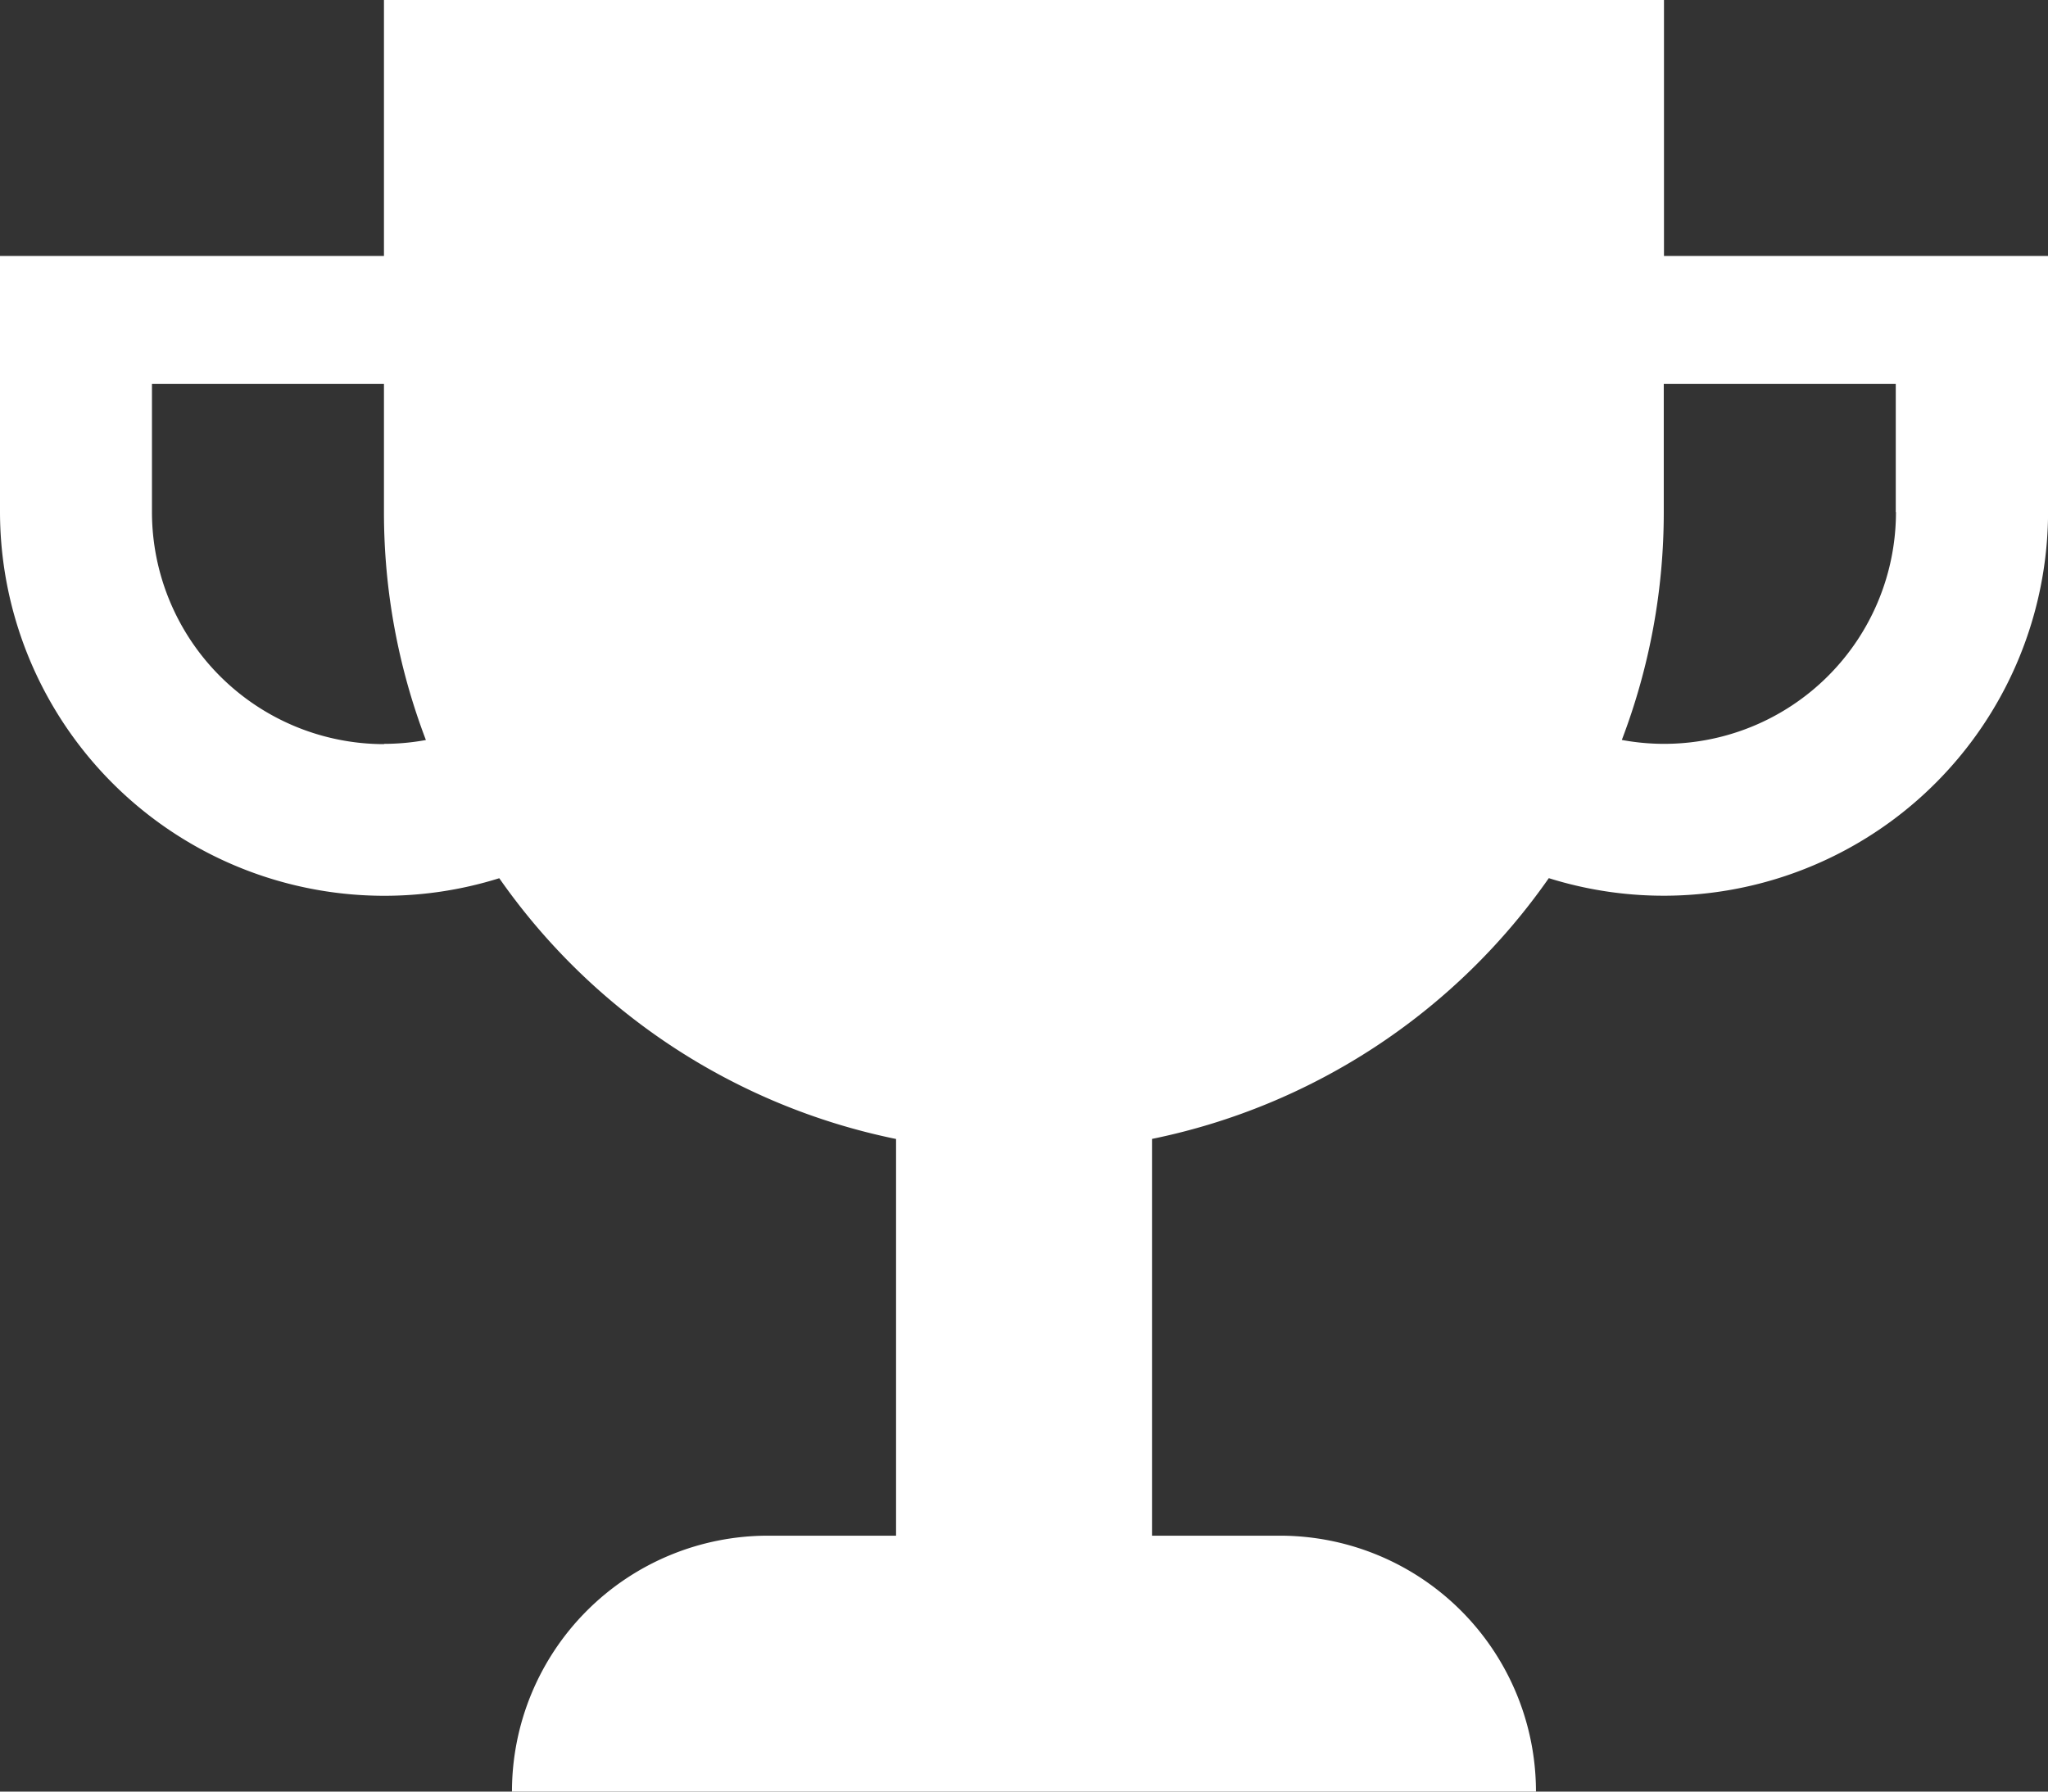 <svg xmlns="http://www.w3.org/2000/svg" width="29.838" height="26.109" viewBox="0 0 29.838 26.109">
  <rect x="0" y="0" width="29.838" height="26.109" fill="#333333" stroke="none"/>
  <path id="Icon_metro-trophy" data-name="Icon metro-trophy" d="M26.814,7.586V3.856H8.165v3.73H2.571v3.73a5.6,5.6,0,0,0,7.274,5.338,9.329,9.329,0,0,0,5.781,3.8v5.781H13.76a3.73,3.73,0,0,0-3.73,3.73H24.949a3.73,3.73,0,0,0-3.73-3.73H19.355V20.453a9.329,9.329,0,0,0,5.781-3.8,5.6,5.6,0,0,0,7.274-5.338V7.586ZM8.165,14.7a3.384,3.384,0,0,1-3.38-3.38V9.451h3.38v1.865a9.3,9.3,0,0,0,.611,3.324,3.385,3.385,0,0,1-.611.056Zm22.029-3.38A3.377,3.377,0,0,1,26.2,14.639a9.3,9.3,0,0,0,.611-3.324V9.451h3.38v1.865Z" transform="translate(-2.571 -3.856)" fill="#fff"/>
</svg>
